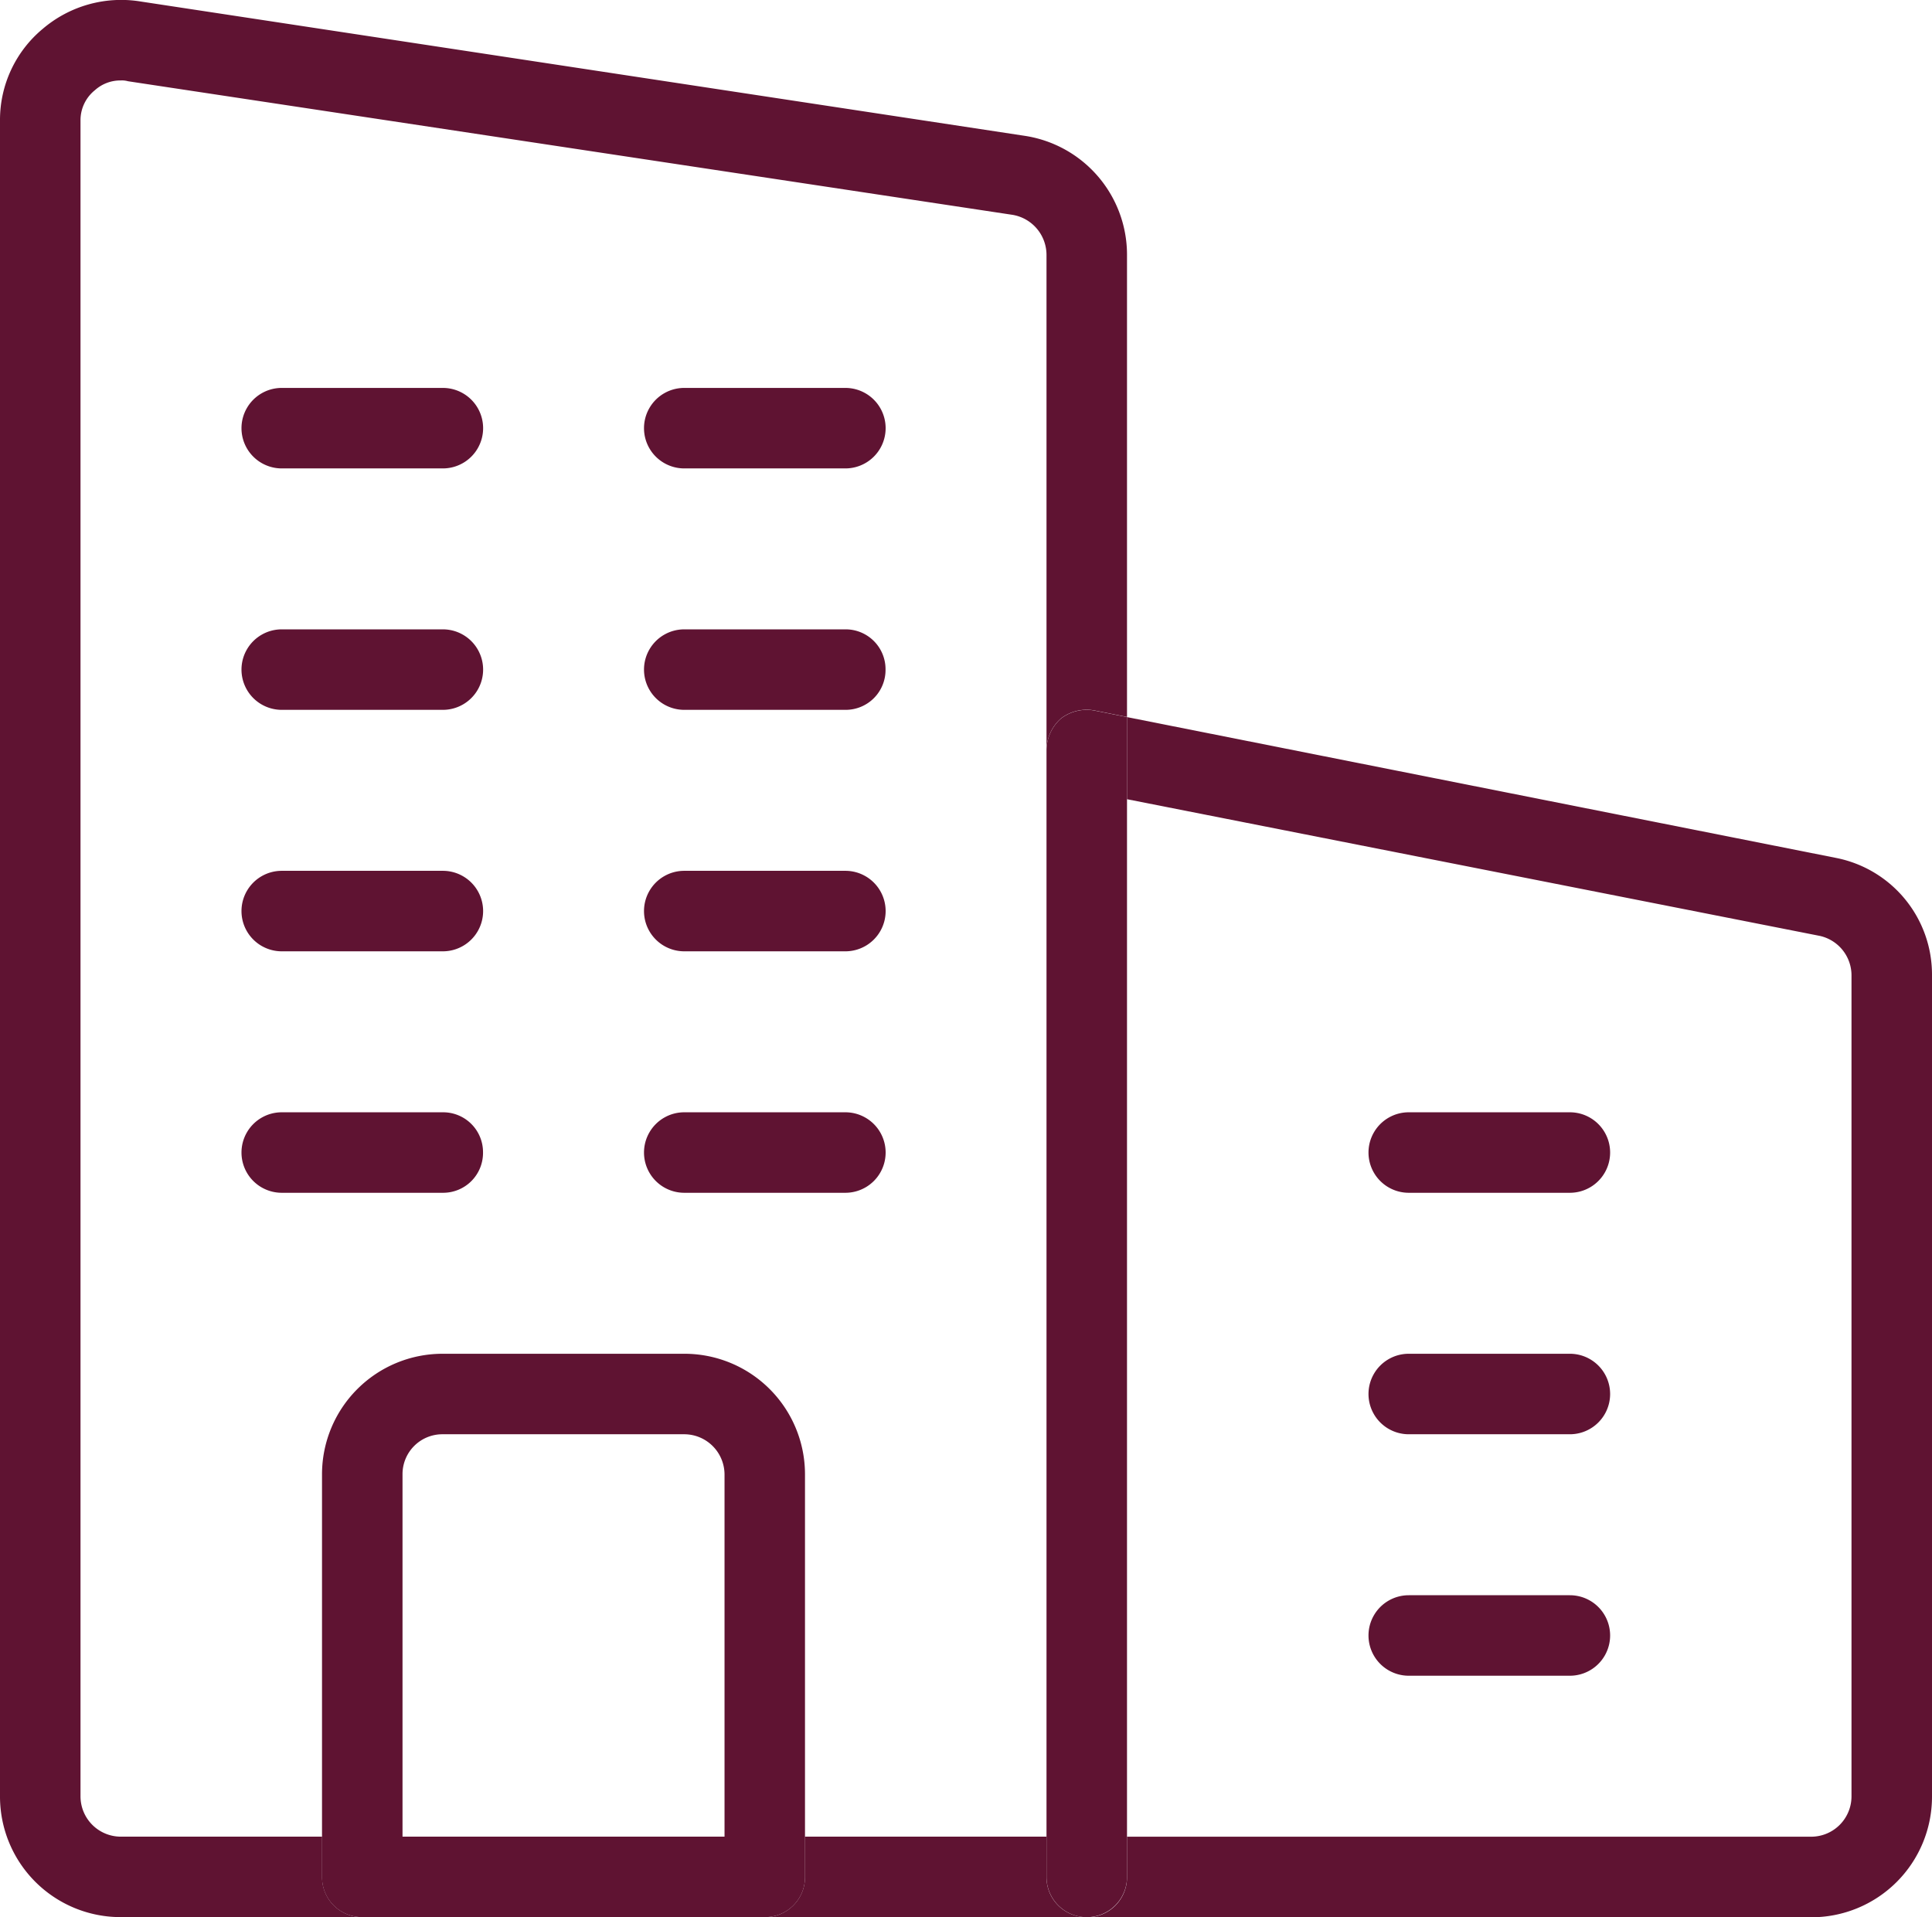 <svg id="XMLID_1_" xmlns="http://www.w3.org/2000/svg" width="48.934" height="48.566" viewBox="0 0 48.934 48.566">
  <path id="Tracé_70" data-name="Tracé 70" d="M14.519,9.09l17.963,3.568a3.012,3.012,0,0,1,2.426,2.977v20.8a3.054,3.054,0,0,1-3.058,3.058H13.5a1.01,1.01,0,0,0,1.019-1.019V37.452H31.85a1.022,1.022,0,0,0,1.019-1.019v-20.8a1.024,1.024,0,0,0-.8-1L14.519,11.17Z" transform="translate(14.026 9.076)" fill="#5f1332"/>
  <path id="Tracé_71" data-name="Tracé 71" d="M22.1,14a1.019,1.019,0,0,1,0,2.039H18.019a1.019,1.019,0,1,1,0-2.039Z" transform="translate(17.662 14.177)" fill="#5f1332"/>
  <path id="Tracé_72" data-name="Tracé 72" d="M22.1,17a1.019,1.019,0,0,1,0,2.039H18.019a1.019,1.019,0,1,1,0-2.039Z" transform="translate(17.662 17.294)" fill="#5f1332"/>
  <path id="Tracé_73" data-name="Tracé 73" d="M22.1,20a1.019,1.019,0,1,1,0,2.039H18.019a1.019,1.019,0,1,1,0-2.039Z" transform="translate(17.662 20.411)" fill="#5f1332"/>
  <path id="Tracé_74" data-name="Tracé 74" d="M15.039,38.564a1.019,1.019,0,0,1-2.039,0V10.019a1.084,1.084,0,0,1,.367-.8,1.072,1.072,0,0,1,.856-.2l.816.163V38.564Z" transform="translate(13.506 8.983)" fill="#5f1332"/>
  <path id="Tracé_75" data-name="Tracé 75" d="M16.636,23v1.019a1.01,1.01,0,0,0,1.019,1.019H9.5a1.01,1.01,0,0,0,1.019-1.019V23Z" transform="translate(9.87 23.527)" fill="#5f1332"/>
  <path id="Tracé_76" data-name="Tracé 76" d="M13.1,5a1.019,1.019,0,1,1,0,2.039H9.019A1.019,1.019,0,1,1,9.019,5Z" transform="translate(8.312 4.827)" fill="#5f1332"/>
  <path id="Tracé_77" data-name="Tracé 77" d="M14.117,9.019A1.01,1.01,0,0,1,13.1,10.039H9.019A1.019,1.019,0,1,1,9.019,8H13.1A1.01,1.01,0,0,1,14.117,9.019Z" transform="translate(8.312 7.943)" fill="#5f1332"/>
  <path id="Tracé_78" data-name="Tracé 78" d="M13.1,11a1.019,1.019,0,1,1,0,2.039H9.019a1.019,1.019,0,1,1,0-2.039Z" transform="translate(8.312 11.06)" fill="#5f1332"/>
  <path id="Tracé_79" data-name="Tracé 79" d="M13.1,14a1.019,1.019,0,0,1,0,2.039H9.019a1.019,1.019,0,0,1,0-2.039Z" transform="translate(8.312 14.177)" fill="#5f1332"/>
  <path id="Tracé_80" data-name="Tracé 80" d="M9.117,15.019A1.01,1.01,0,0,1,8.1,16.039H4.019a1.019,1.019,0,0,1,0-2.039H8.1A1.01,1.01,0,0,1,9.117,15.019Z" transform="translate(3.117 14.177)" fill="#5f1332"/>
  <path id="Tracé_81" data-name="Tracé 81" d="M8.1,5a1.019,1.019,0,0,1,0,2.039H4.019A1.019,1.019,0,1,1,4.019,5Z" transform="translate(3.117 4.827)" fill="#5f1332"/>
  <path id="Tracé_82" data-name="Tracé 82" d="M8.1,8a1.019,1.019,0,0,1,0,2.039H4.019A1.019,1.019,0,0,1,4.019,8Z" transform="translate(3.117 7.943)" fill="#5f1332"/>
  <path id="Tracé_83" data-name="Tracé 83" d="M8.1,11a1.019,1.019,0,0,1,0,2.039H4.019a1.019,1.019,0,1,1,0-2.039Z" transform="translate(3.117 11.06)" fill="#5f1332"/>
  <path id="Tracé_84" data-name="Tracé 84" d="M14.195,20.058a1.022,1.022,0,0,0-1.019-1.019H7.058a1.01,1.01,0,0,0-1.019,1.019v9.175H4V20.058A3.054,3.054,0,0,1,7.058,17h6.117a3.054,3.054,0,0,1,3.058,3.058v9.175H14.195Z" transform="translate(4.156 17.294)" fill="#5f1332"/>
  <path id="Tracé_85" data-name="Tracé 85" d="M6.039,23H16.234v1.019a1.01,1.01,0,0,1-1.019,1.019H5.019A1.01,1.01,0,0,1,4,24.019V23Z" transform="translate(4.156 23.527)" fill="#5f1332"/>
  <path id="Tracé_86" data-name="Tracé 86" d="M3.568.22,25.976,3.625a3.047,3.047,0,0,1,2.569,3.018v11.7l-.816-.163a1.072,1.072,0,0,0-.856.2,1.084,1.084,0,0,0-.367.8V6.643a1.031,1.031,0,0,0-.856-1.019L3.242,2.239a.564.564,0,0,0-.184-.02.962.962,0,0,0-.652.245.975.975,0,0,0-.367.775V45.689a1.022,1.022,0,0,0,1.019,1.019h5.1v1.019a1.01,1.01,0,0,0,1.019,1.019H3.058A3.054,3.054,0,0,1,0,45.689V3.238A3,3,0,0,1,1.081.913,3.061,3.061,0,0,1,3.568.22Z" transform="translate(0 -0.181)" fill="#5f1332"/>
</svg>
